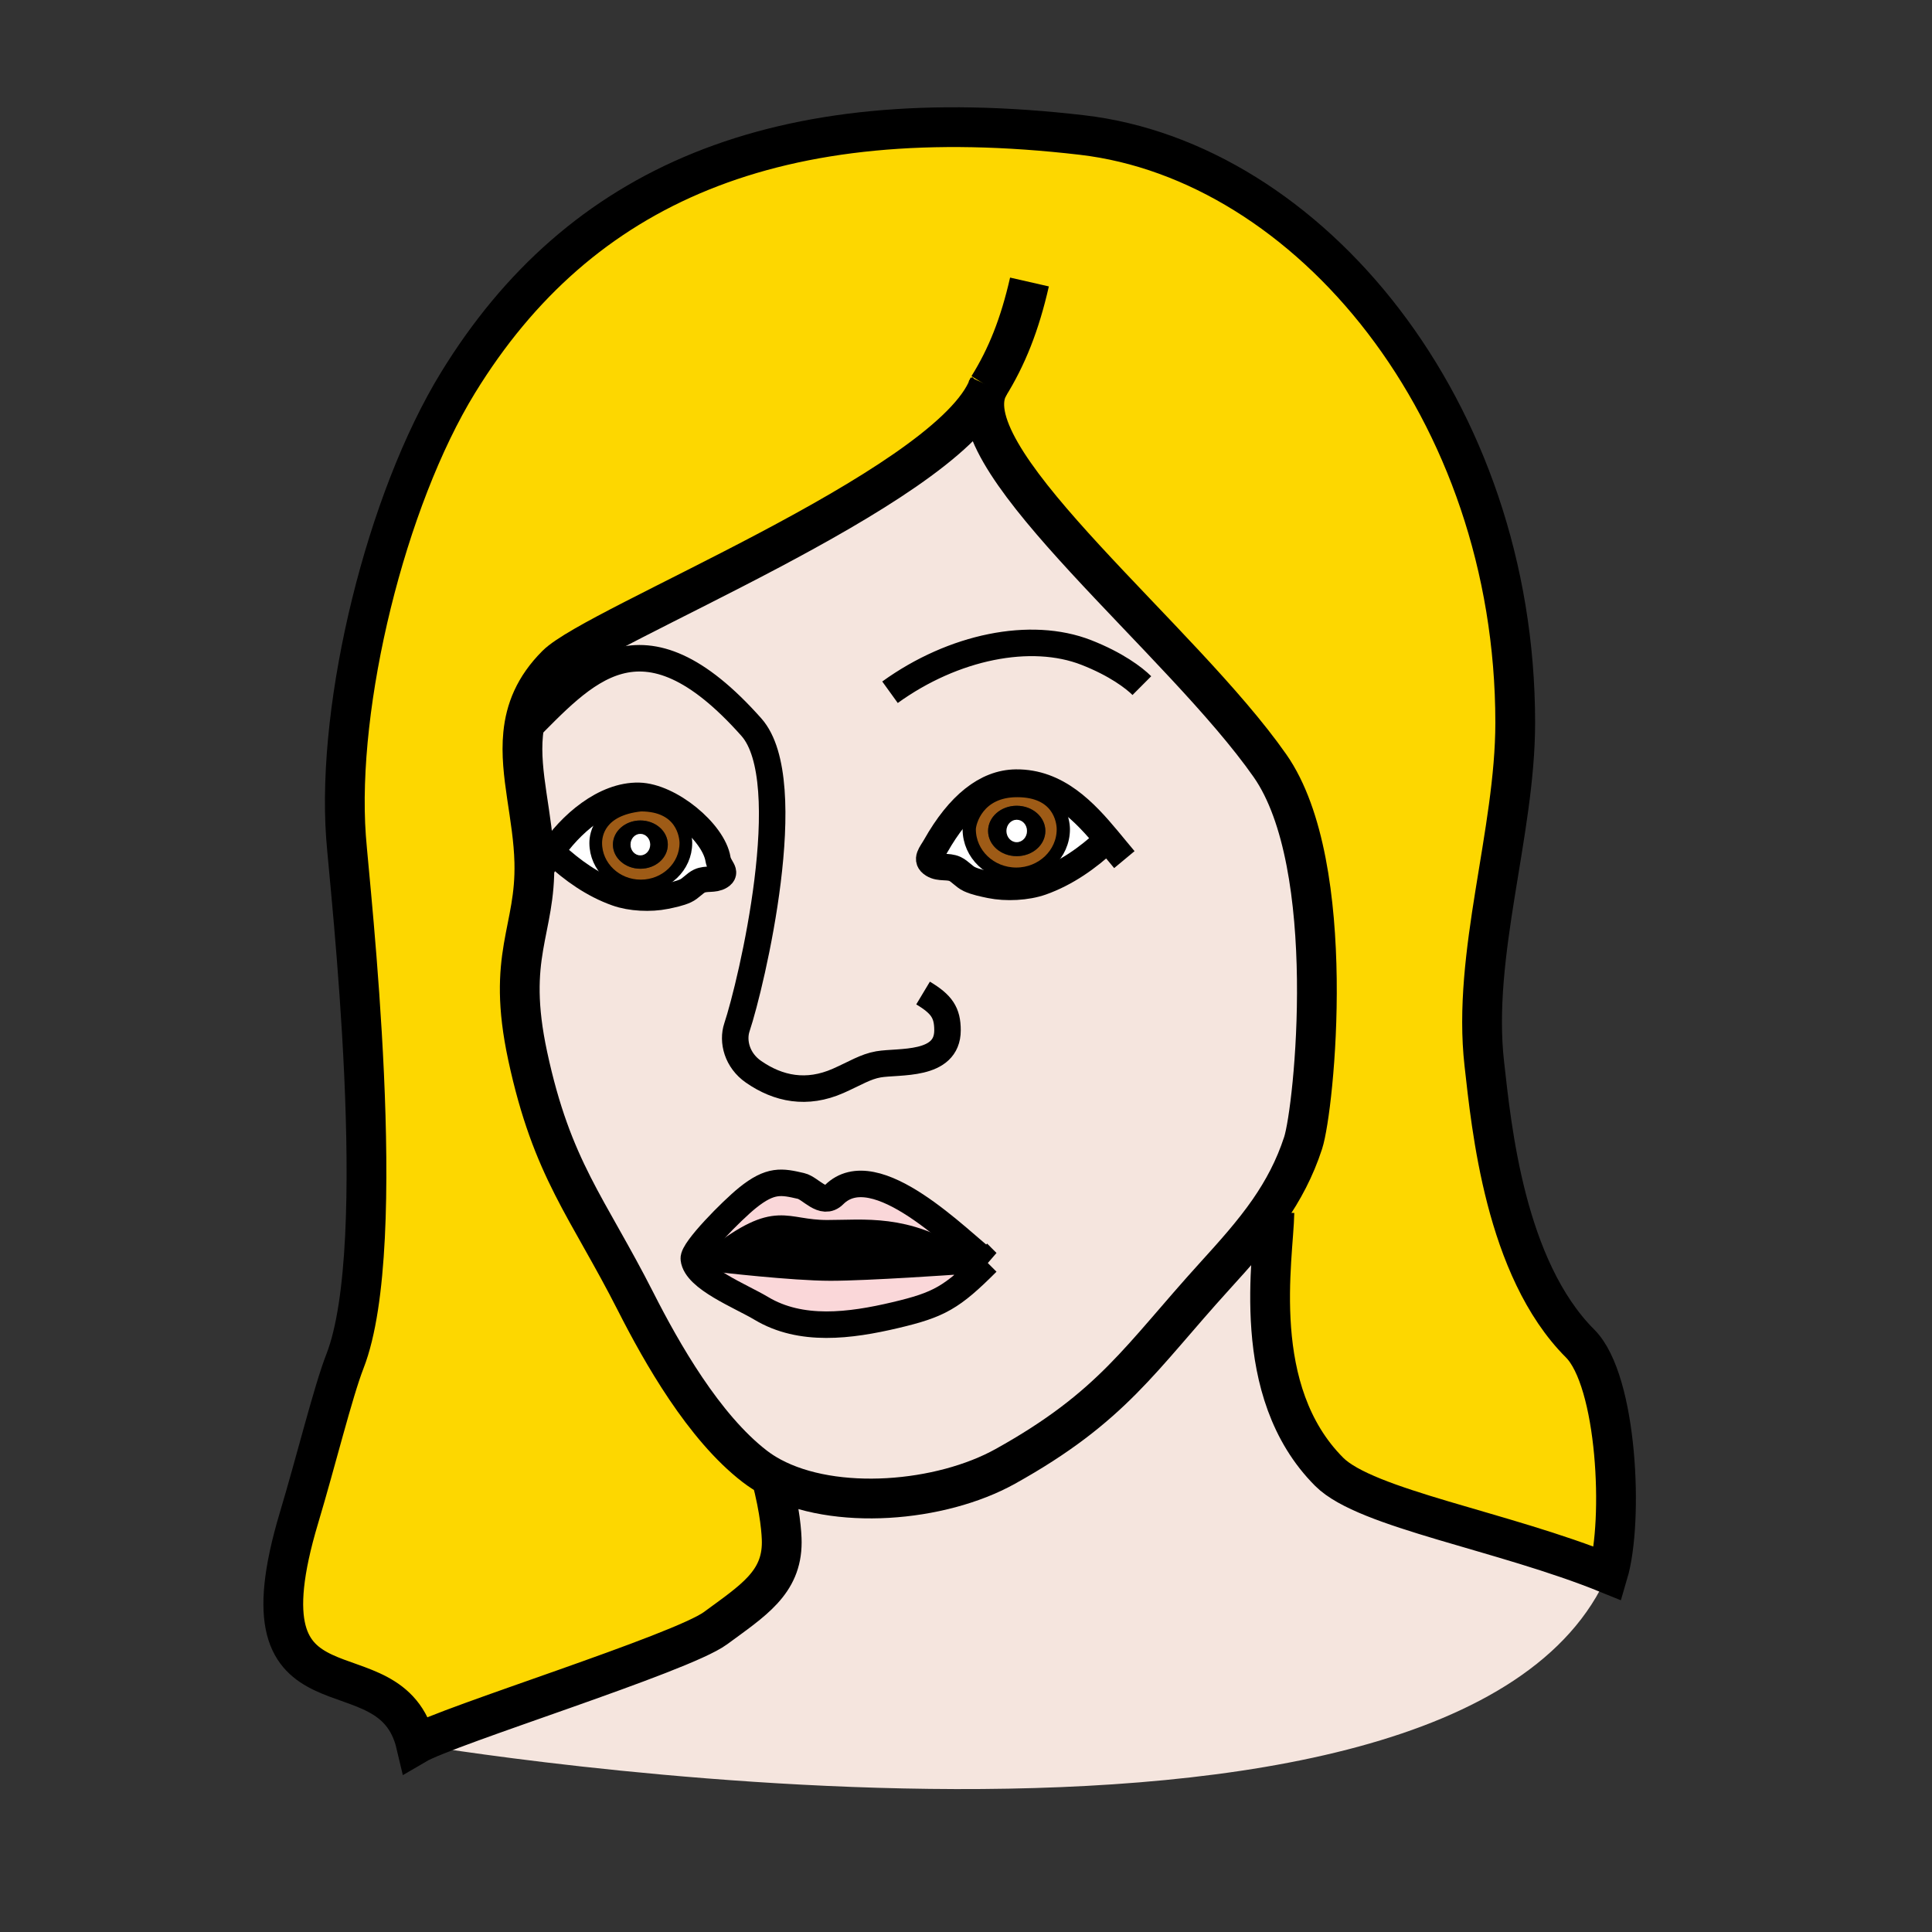 <?xml version="1.0"?><svg xmlns="http://www.w3.org/2000/svg" width="850.893" height="850.894" viewBox="0 0 850.893 850.894" overflow="visible"><rect x="0" y="0" width="850.893" height="850.894" fill="#333333" stroke="none"/><path d="M394.31 579.21c-20.01 4.73-41.56 7.47-58.99-2.96-9.19-5.49-28.82-13.18-29.75-21.84-.43-3.94 16.77-21.32 23.6-26.83 10.22-8.25 15.12-7.22 23.6-5.26 4.26.97 9.63 8.779 14.51 3.899 18.23-18.229 55.4 20.74 67.47 29.74-15.541 15.541-21.081 18.681-40.44 23.251zm-28.56-20.96c16.5 0 55.89-2.78 55.89-2.78-23.15-15.02-40.87-12.319-57.31-12.319-19.81 0-21.13-9.131-47.91 11.26-.001-.001 32.83 3.839 49.33 3.839z" fill="#fad7d9"></path><path d="M242.58 375.85l1.67.24c7.82 7.24 16.85 13.71 27.28 17.41 6.32 2.26 15 2.65 21.6 1.3 2.8-.58 6.25-1.27 8.84-2.48 2.17-.99 4.03-3.33 6.07-4.29 3.03-1.4 6.45-.15 9.28-1.91 3.32-2.06-.48-3.94-1.1-7.76-1.92-11.83-21.02-27.77-34.85-28.1-15.17-.33-30.29 12.7-38.79 25.59zm245.269-6.1c-10.109-12.13-22.33-25.28-40.42-25.07-13.1.15-25.1 9.83-35.34 27.94-1.98 3.52-4.62 5.96-1.15 8.1 2.96 1.84 6.52.54 9.69 2 2.13 1 4.07 3.45 6.34 4.48 2.7 1.26 6.3 1.98 9.221 2.59 6.899 1.41 15.97.99 22.56-1.35 10.88-3.88 20.31-10.62 28.48-18.18l.619-.51zm-257.45-46.47c1.03-10.55 4.94-20.67 14.66-30.39 17.28-17.28 168.61-76.84 189.38-120.64-11.65 32.67 86.1 109.52 124.899 165.01 30.66 43.86 19.46 151.101 14.59 166.09-3.68 11.32-8.859 20.94-15.02 29.851-6.99 10.08-15.23 19.229-23.95 28.83-32.75 36.05-44.93 57.5-92.22 83.8-28.4 15.79-75.05 19.78-103.09 4.66-2.58-1.391-5-2.94-7.23-4.66-22.5-17.311-41.03-50.07-52.36-72.37-21.38-42.1-36.89-58.28-47.65-108.37-9.59-44.59 3.66-55.02 2.92-85.31-.498-20.221-6.659-38.971-4.929-56.501zm104.92 252.97c17.43 10.43 38.98 7.69 58.99 2.96 19.36-4.57 24.9-7.71 40.44-23.25-12.07-9-49.24-47.97-67.47-29.74-4.88 4.88-10.25-2.93-14.51-3.899-8.48-1.96-13.38-2.99-23.6 5.26-6.83 5.51-24.03 22.89-23.6 26.83.931 8.659 20.56 16.349 29.75 21.839z" fill="#f5e5de" class="aac-skin-fill"></path><path d="M316.419 554.41c26.78-20.391 28.1-11.26 47.91-11.26 16.44 0 34.16-2.7 57.31 12.319 0 0-39.39 2.78-55.89 2.78s-49.33-3.839-49.33-3.839z"></path><path d="M435.29 170.29c-.33.63-.62 1.29-.85 1.96-20.771 43.8-172.101 103.36-189.38 120.64-9.72 9.72-13.63 19.84-14.66 30.39-1.73 17.53 4.43 36.28 4.93 56.5.74 30.29-12.51 40.72-2.92 85.31 10.76 50.09 26.27 66.271 47.65 108.37 11.33 22.3 29.86 55.06 52.36 72.37 2.23 1.72 4.65 3.27 7.23 4.66 4 14.99 4.65 25.149 4.65 28.779 0 17.851-12.65 25.66-29.2 37.83-15.08 11.091-117.95 42.971-131.88 51.15-11.09-47.01-80.25-3.93-51.52-99.8 7.5-25.03 15-55.521 20.22-68.92 20.2-51.79 2.12-208.14.47-230.99-4.23-58.9 17.64-148.4 49.39-200.09 53.48-87.1 140.58-124.63 274.791-108.98 99.68 11.62 190.77 120.65 190.77 258.82 0 48.42-19.09 101.95-13.62 150.22 3.141 27.73 9.061 90.07 42.2 123.21 16.43 16.431 19.16 78.07 12.29 101.32-46.34-18.85-106.56-28.57-122.78-44.79-35.59-35.59-24.479-94.24-24.16-114.19l-2.359-.859c6.16-8.91 11.34-18.53 15.02-29.851 4.87-14.989 16.07-122.229-14.59-166.09-38.8-55.49-136.55-132.34-124.899-165.01a26.64 26.64 0 0 0 .847-1.959z" fill="#fdd700" class="aac-hair-fill"></path><path d="M585.429 648.25c16.221 16.22 76.44 25.94 122.78 44.79-66.05 152.8-524.99 75.21-524.99 75.21 13.93-8.18 116.8-40.06 131.88-51.15 16.55-12.17 29.2-19.979 29.2-37.83 0-3.63-.65-13.789-4.65-28.779 28.04 15.12 74.69 11.13 103.09-4.66 47.29-26.3 59.47-47.75 92.22-83.8 8.72-9.601 16.96-18.75 23.95-28.83l2.359.859c-.318 19.95-11.429 78.6 24.161 114.19z" fill="#f5e5de" class="aac-skin-fill"></path><path d="M487.849 369.75l-.619.51c-8.171 7.56-17.601 14.3-28.48 18.18-6.59 2.34-15.66 2.76-22.56 1.35-2.921-.61-6.521-1.33-9.221-2.59-2.27-1.03-4.21-3.48-6.34-4.48-3.17-1.46-6.73-.16-9.69-2-3.47-2.14-.83-4.58 1.15-8.1 10.24-18.11 22.24-27.79 35.34-27.94 18.09-.21 30.311 12.94 40.42 25.07zm-19.54-4.53c0-4.1-2.25-17.04-20.329-17.04-17.521 0-21.11 14.01-21.11 17.04 0 10.92 9.27 19.78 20.71 19.78 11.45 0 20.729-8.86 20.729-19.78z" fill="#fff"></path><path d="M447.98 348.18c18.079 0 20.329 12.94 20.329 17.04 0 10.92-9.279 19.78-20.729 19.78-11.44 0-20.71-8.86-20.71-19.78 0-3.03 3.589-17.04 21.11-17.04zm12.42 17.79c0-6.13-5.65-11.1-12.62-11.1-6.98 0-12.61 4.97-12.61 11.1 0 6.14 5.63 11.1 12.61 11.1 6.97 0 12.62-4.96 12.62-11.1z" fill="#9e5b16"></path><path d="M447.78 354.87c6.97 0 12.62 4.97 12.62 11.1 0 6.14-5.65 11.1-12.62 11.1-6.98 0-12.61-4.96-12.61-11.1-.001-6.13 5.629-11.1 12.61-11.1zm4.529 11.1c0-2.72-2.02-4.93-4.529-4.93-2.49 0-4.521 2.21-4.521 4.93 0 2.73 2.03 4.94 4.521 4.94 2.51 0 4.529-2.21 4.529-4.94z"></path><path d="M447.78 361.04c2.51 0 4.529 2.21 4.529 4.93 0 2.73-2.02 4.94-4.529 4.94-2.49 0-4.521-2.21-4.521-4.94 0-2.72 2.031-4.93 4.521-4.93zM316.22 378.36c.62 3.82 4.42 5.7 1.1 7.76-2.83 1.76-6.25.51-9.28 1.91-2.04.96-3.9 3.3-6.07 4.29-2.59 1.21-6.04 1.9-8.84 2.48-6.6 1.35-15.28.96-21.6-1.3-10.43-3.7-19.46-10.17-27.28-17.41l-1.67-.24c8.5-12.89 23.62-25.92 38.79-25.59 13.83.33 32.929 16.27 34.85 28.1zm-14.151-7.09c0-2.91-1.55-16.7-19.85-16.7-18.08 1.93-19.85 12.77-19.85 16.7 0 10.46 8.89 18.94 19.85 18.94 10.961 0 19.85-8.48 19.85-18.94z" fill="#fff"></path><path d="M282.22 354.57c18.3 0 19.85 13.79 19.85 16.7 0 10.46-8.89 18.94-19.85 18.94s-19.85-8.48-19.85-18.94c0-3.93 1.77-14.77 19.85-16.7zm11.9 17.41c0-5.87-5.4-10.63-12.08-10.63s-12.1 4.76-12.1 10.63c0 5.89 5.42 10.63 12.1 10.63s12.08-4.74 12.08-10.63z" fill="#9e5b16"></path><path d="M282.04 361.35c6.68 0 12.08 4.76 12.08 10.63 0 5.89-5.4 10.63-12.08 10.63s-12.1-4.74-12.1-10.63c-.001-5.87 5.419-10.63 12.1-10.63zm4.319 10.63c0-2.6-1.94-4.72-4.33-4.72-2.4 0-4.33 2.12-4.33 4.72 0 2.62 1.93 4.74 4.33 4.74 2.39 0 4.33-2.12 4.33-4.74z"></path><path d="M282.029 367.26c2.39 0 4.33 2.12 4.33 4.72 0 2.62-1.94 4.74-4.33 4.74-2.4 0-4.33-2.12-4.33-4.74.001-2.6 1.93-4.72 4.33-4.72z" fill="#fff"></path><g fill="none" stroke="#000"><path d="M391.979 304.88c27.95-20.17 62.06-27.03 86.44-17.51 13.07 5.11 21.04 11.16 24.48 14.59M406.54 437.35c8.17 4.9 10.76 8.631 10.76 16.41 0 16.061-21.45 13.45-30.41 15-5.78 1-10.34 4-17.74 7.271-13.82 6.1-26.34 3.6-37.3-4.011-7.28-5.05-9.34-13.42-7.3-19.55 6.41-19.21 27.47-108.479 6.37-132.22-48.7-54.8-73.7-23.8-100.52 3.03M434.75 555.96c-15.54 15.54-21.08 18.68-40.44 23.25-20.01 4.73-41.56 7.47-58.99-2.96-9.19-5.49-28.82-13.18-29.75-21.84-.43-3.94 16.77-21.32 23.6-26.83 10.22-8.25 15.12-7.22 23.6-5.26 4.26.97 9.63 8.779 14.51 3.899 18.229-18.229 55.4 20.741 67.47 29.741z" stroke-width="11.676"></path><path d="M421.64 555.47c-23.15-15.02-40.87-12.319-57.31-12.319-19.81 0-21.13-9.131-47.91 11.26 0 0 32.83 3.84 49.33 3.84s55.89-2.781 55.89-2.781z" stroke-width="11.676"></path><path d="M434.44 172.25c-11.65 32.67 86.1 109.52 124.899 165.01 30.66 43.86 19.46 151.101 14.59 166.09-3.68 11.32-8.859 20.94-15.02 29.851-6.99 10.08-15.23 19.229-23.95 28.83-32.75 36.05-44.93 57.5-92.22 83.8-28.4 15.79-75.05 19.78-103.09 4.66-2.58-1.391-5-2.94-7.23-4.66-22.5-17.311-41.03-50.07-52.36-72.37-21.38-42.1-36.89-58.28-47.65-108.37-9.59-44.59 3.66-55.02 2.92-85.31-.5-20.22-6.66-38.97-4.93-56.5 1.03-10.55 4.94-20.67 14.66-30.39 17.28-17.281 168.61-76.841 189.381-120.641.319-.66.6-1.31.85-1.96-.331.63-.621 1.29-.85 1.96z" stroke-width="17.514"></path><path d="M240.189 379.78c.72-1.3 1.52-2.61 2.39-3.93 8.5-12.89 23.62-25.92 38.79-25.59 13.83.33 32.93 16.27 34.85 28.1.62 3.82 4.42 5.7 1.1 7.76-2.83 1.76-6.25.51-9.28 1.91-2.04.96-3.9 3.3-6.07 4.29-2.59 1.21-6.04 1.9-8.84 2.48-6.6 1.35-15.28.96-21.6-1.3-10.43-3.7-19.46-10.17-27.28-17.41" stroke-width="11.184" stroke-linecap="square" stroke-miterlimit="10"></path><path d="M282.22 354.57c18.3 0 19.85 13.79 19.85 16.7 0 10.46-8.89 18.94-19.85 18.94s-19.85-8.48-19.85-18.94c0-3.93 1.77-14.77 19.85-16.7z" stroke-width="5.592" stroke-linecap="square" stroke-miterlimit="10"></path><path d="M561.269 534.06c-.319 19.95-11.43 78.601 24.16 114.19 16.221 16.22 76.44 25.94 122.78 44.79 6.87-23.25 4.14-84.89-12.29-101.32-33.14-33.14-39.06-95.479-42.2-123.21-5.47-48.27 13.62-101.8 13.62-150.22 0-138.17-91.09-247.2-190.77-258.82-134.21-15.65-221.311 21.88-274.791 108.98-31.75 51.69-53.62 141.19-49.39 200.09 1.65 22.85 19.73 179.2-.47 230.99-5.22 13.399-12.72 43.89-20.22 68.92-28.73 95.87 40.43 52.79 51.52 99.8 13.93-8.18 116.8-40.06 131.88-51.15 16.55-12.17 29.2-19.979 29.2-37.83 0-3.63-.65-13.789-4.65-28.779-.17-.67-.36-1.351-.55-2.04" stroke-width="17.514"></path><path d="M491.459 374.11c-1.18-1.42-2.38-2.88-3.61-4.36-10.109-12.13-22.33-25.28-40.42-25.07-13.1.15-25.1 9.83-35.34 27.94-1.98 3.52-4.62 5.96-1.15 8.1 2.96 1.84 6.52.54 9.69 2 2.13 1 4.07 3.45 6.34 4.48 2.7 1.26 6.3 1.98 9.221 2.59 6.899 1.41 15.97.99 22.56-1.35 10.88-3.88 20.31-10.62 28.48-18.18" stroke-width="11.676" stroke-linecap="square" stroke-miterlimit="10"></path><path d="M447.98 348.18c-17.521 0-21.11 14.01-21.11 17.04 0 10.92 9.27 19.78 20.71 19.78 11.45 0 20.729-8.86 20.729-19.78 0-4.1-2.25-17.04-20.329-17.04z" stroke-width="5.838" stroke-linecap="square" stroke-miterlimit="10"></path><path d="M435.29 170.29c8.17-13.11 13.84-27.36 18.11-46.09" stroke-width="17.514"></path></g><path fill="none" d="M.25.25h850.394v850.394H.25z"></path></svg>
